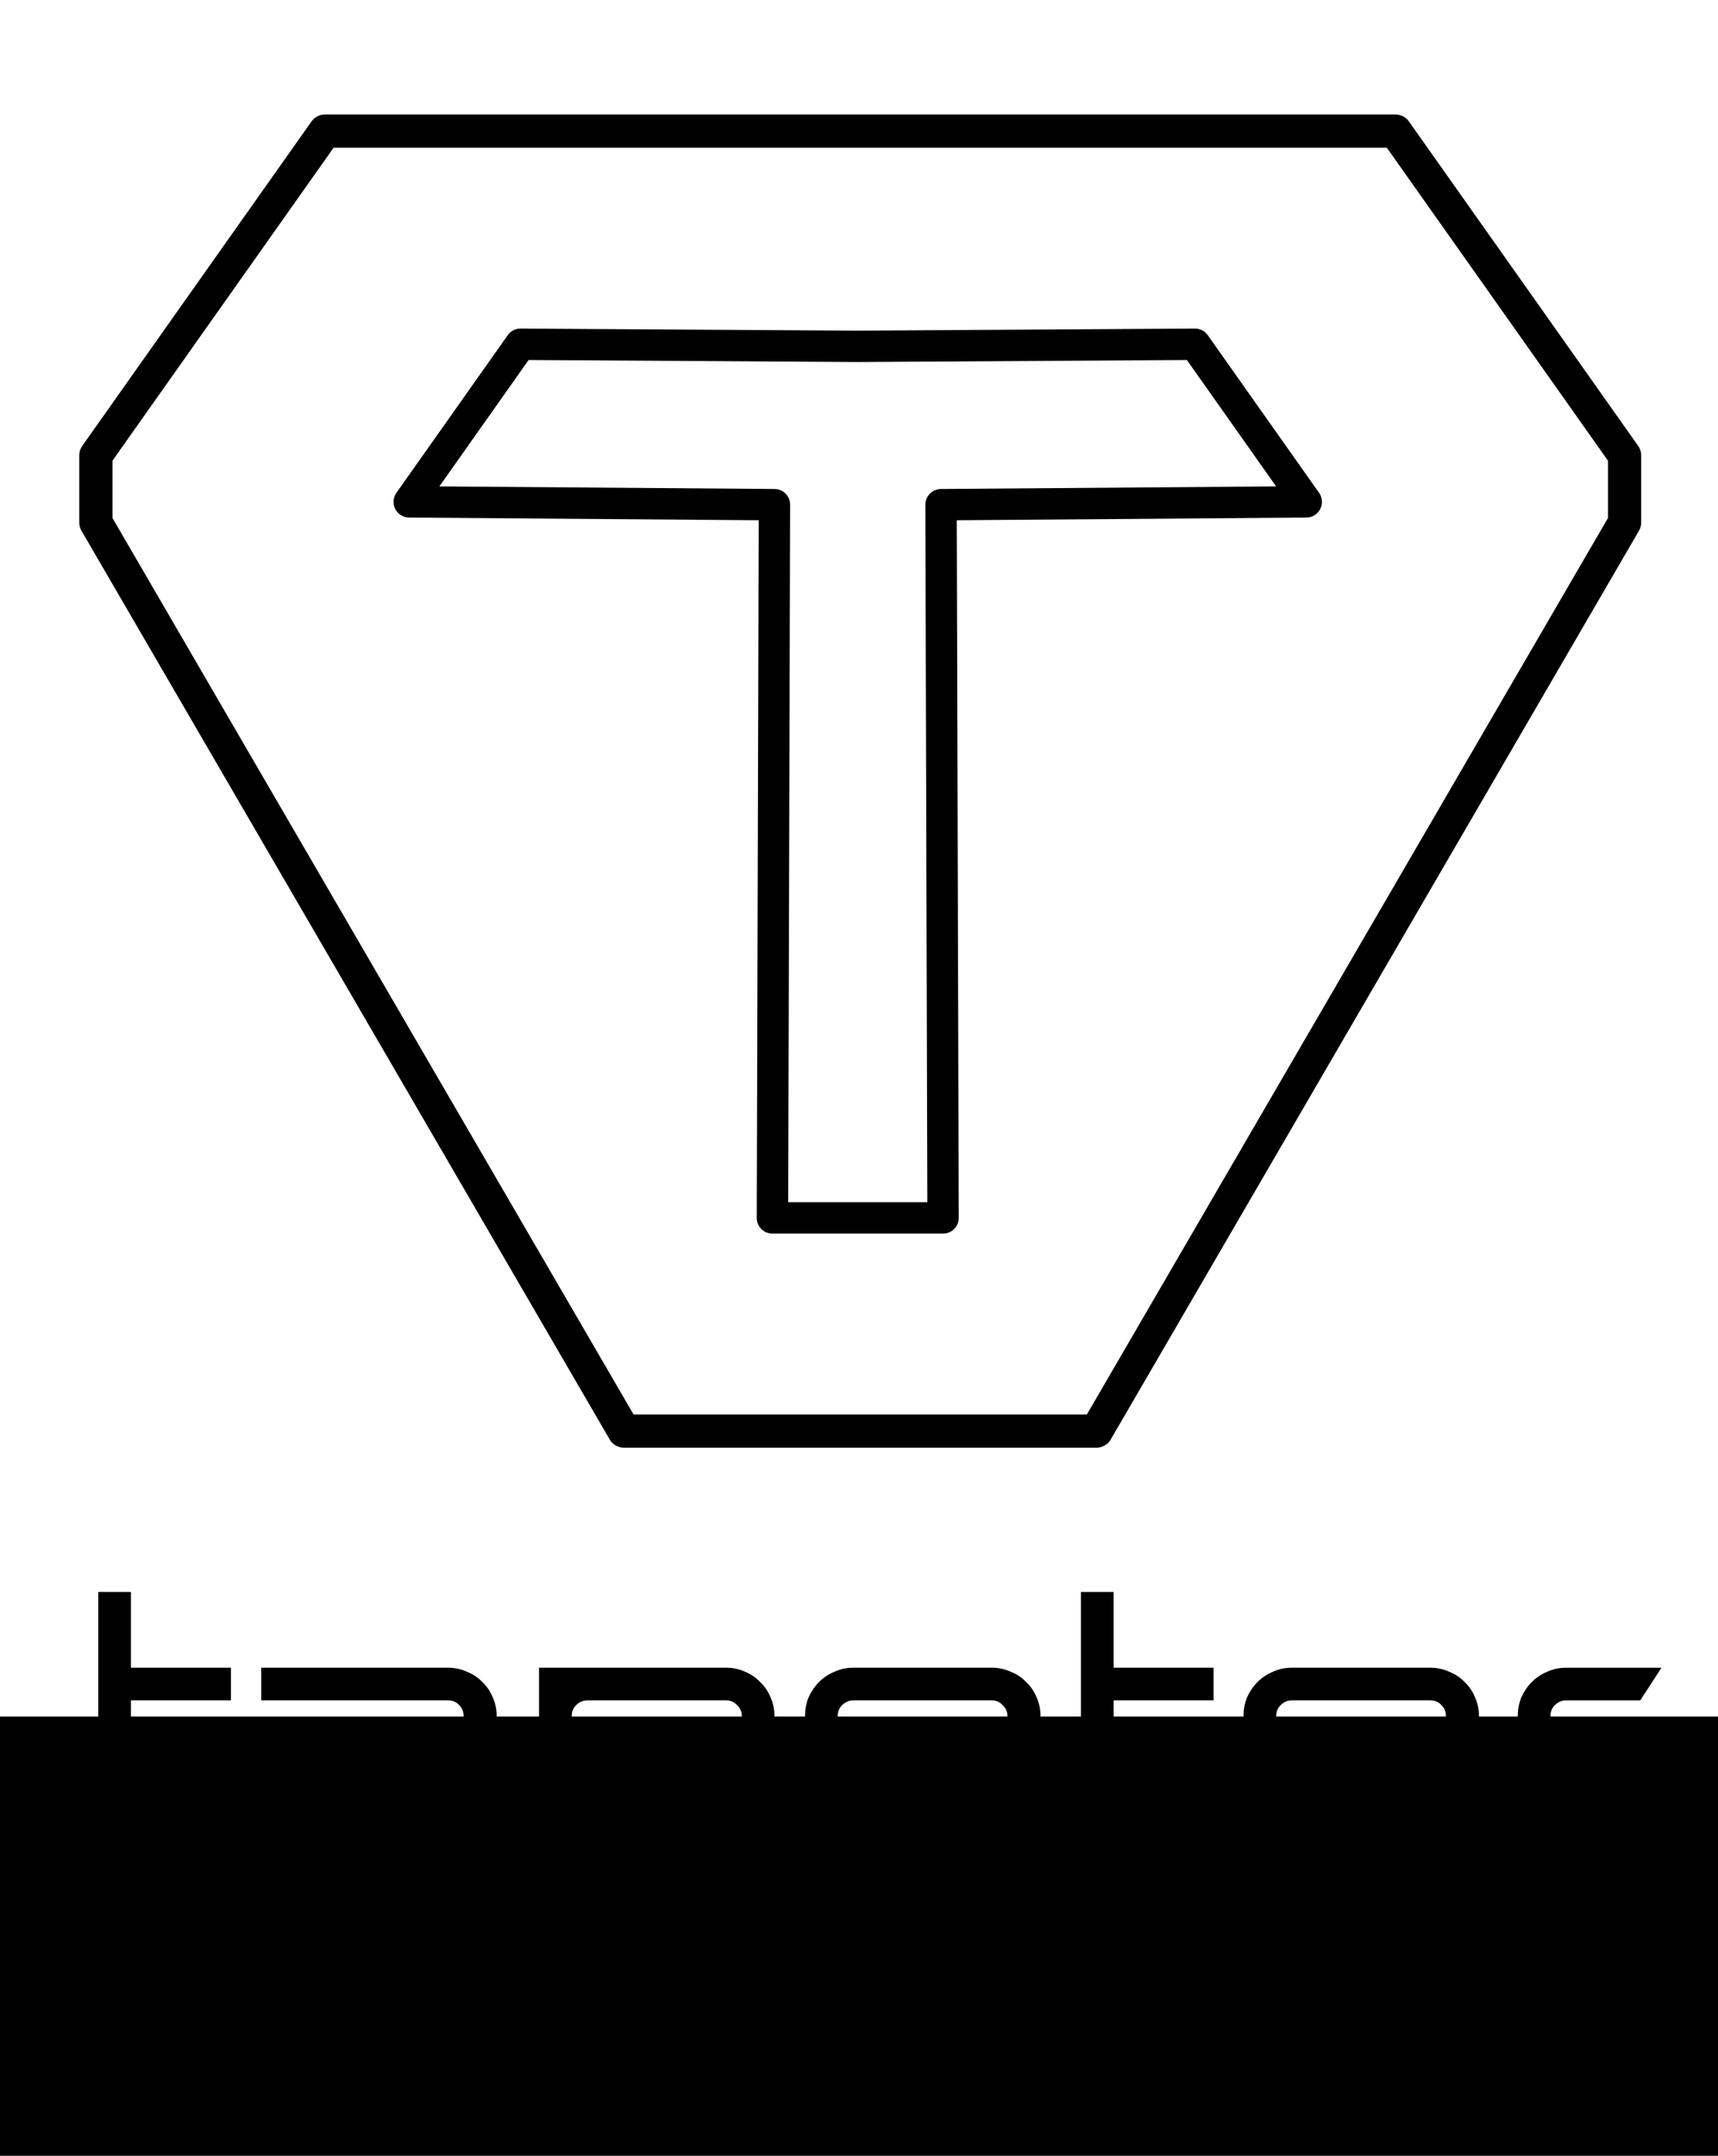 <?xml version="1.0" encoding="UTF-8" standalone="no"?>
<!-- Created with Inkscape (http://www.inkscape.org/) -->

<svg
   width="52"
   height="65.223"
   id="svg3921"
   version="1.1"
   inkscape:version="1.2 (1:1.2+202206011326+fc4e4096c5)"
   sodipodi:docname="tapster-scaled2.svg"
   inkscape:export-filename="/Users/hugs/Projects/logos/logos/tapster-logo-color-transparent-background.png"
   inkscape:export-xdpi="90"
   inkscape:export-ydpi="90"
   viewBox="0 0 48.75 61.147"
   xmlns:inkscape="http://www.inkscape.org/namespaces/inkscape"
   xmlns:sodipodi="http://sodipodi.sourceforge.net/DTD/sodipodi-0.dtd"
   xmlns="http://www.w3.org/2000/svg"
   xmlns:svg="http://www.w3.org/2000/svg"
   xmlns:rdf="http://www.w3.org/1999/02/22-rdf-syntax-ns#"
   xmlns:cc="http://creativecommons.org/ns#"
   xmlns:dc="http://purl.org/dc/elements/1.1/">
  <defs
     id="defs3923" />
  <sodipodi:namedview
     id="base"
     pagecolor="#ffffff"
     bordercolor="#666666"
     borderopacity="1.0"
     inkscape:pageopacity="0.0"
     inkscape:pageshadow="2"
     inkscape:zoom="6.12"
     inkscape:cx="90.849673"
     inkscape:cy="44.852941"
     inkscape:document-units="mm"
     inkscape:current-layer="layer1"
     showgrid="false"
     fit-margin-top="0"
     fit-margin-left="0"
     fit-margin-right="0"
     fit-margin-bottom="0"
     units="mm"
     inkscape:window-width="1600"
     inkscape:window-height="784"
     inkscape:window-x="0"
     inkscape:window-y="0"
     inkscape:window-maximized="1"
     inkscape:showpageshadow="2"
     inkscape:pagecheckerboard="0"
     inkscape:deskcolor="#d1d1d1" />
  <g
     inkscape:label="Layer 1"
     inkscape:groupmode="layer"
     id="layer1"
     transform="translate(-41.014,-33.059)">
    <rect
       style="fill:#000000;fill-opacity:0;stroke:none;stroke-width:0.314"
       id="rect4568"
       width="48.75"
       height="61.147"
       x="41.014"
       y="33.059" />
    <g
       id="g4485"
       transform="matrix(0.314,0,0,0.314,26.918,21.412)"
       style="fill:#000000;fill-opacity:0;stroke:#000000;stroke-width:2.835;stroke-linejoin:round;stroke-miterlimit:4;stroke-dasharray:none;stroke-opacity:1">
      <path
         sodipodi:nodetypes="ccccccccccc"
         inkscape:connector-curvature="0"
         id="path3139"
         d="m 114.698,147.108 0.179,-64.428 -33.003,-0.253 10.058,-14.238 30.474,0.189 30.474,-0.189 10.058,14.238 -33.003,0.253 0.179,64.428 H 122.406 Z"
         style="fill:#000000;fill-opacity:0;stroke:#000000;stroke-width:2.835;stroke-linejoin:round;stroke-miterlimit:4;stroke-dasharray:none;stroke-opacity:1" />
    </g>
    <g
       transform="matrix(-0.314,0,0,0.314,103.859,21.412)"
       id="g4485-9"
       style="stroke:#000000;stroke-opacity:1">
      <path
         sodipodi:nodetypes="ccccccccccc"
         inkscape:connector-curvature="0"
         id="path3137-7"
         d="M 101.061,166.364 53.332,84.29 v -6.061 l 20.708,-29.294 H 122.406 170.772 l 20.708,29.294 v 6.061 L 143.751,166.364 H 122.406 Z"
         style="fill:none;stroke:#000000;stroke-width:3;stroke-linecap:butt;stroke-linejoin:round;stroke-miterlimit:4;stroke-dasharray:none;stroke-opacity:1" />
    </g>
    <flowRoot
       xml:space="preserve"
       id="flowRoot4521"
       style="font-style:normal;font-weight:normal;line-height:0.01%;font-family:sans-serif;letter-spacing:0px;word-spacing:0px;fill:#000000;fill-opacity:1;stroke:none"
       transform="matrix(0.314,0,0,0.314,43.208,37.577)"><flowRegion
         id="flowRegion4523"
         style="font-family:sans-serif"><rect
           id="rect4525"
           width="279.88"
           height="43.837"
           x="-28.903"
           y="140.663" /></flowRegion><flowPara
         id="flowPara4527"
         style="font-size:40px;line-height:1.25;font-family:sans-serif">tapst</flowPara></flowRoot>
    <g
       id="g4554"
       transform="matrix(0.314,0,0,0.314,26.098,23.318)"
       style="fill:#000000;fill-opacity:1">
      <g
         id="text4535"
         style="font-style:normal;font-weight:normal;font-size:40px;line-height:125%;font-family:Sans;letter-spacing:0px;word-spacing:0px;fill:#000000;fill-opacity:1;stroke:none">
        <path
           id="path4540"
           style="font-variant:normal;font-weight:300;font-stretch:normal;font-size:36px;line-height:125%;font-family:Orbitron;-inkscape-font-specification:'Orbitron Light';text-align:start;writing-mode:lr-tb;text-anchor:start;fill:#000000;fill-opacity:1"
           d="m 59.335,184.62 v 13.572 c -5e-6,0.384 0.132,0.72 0.396,1.008 0.288,0.264 0.624,0.396 1.008,0.396 h 7.632 v 2.952 h -7.632 c -0.624,0 -1.2,-0.108 -1.728,-0.324 -0.528,-0.24 -0.984,-0.552 -1.368,-0.936 -0.384,-0.408 -0.696,-0.876 -0.936,-1.404 -0.216,-0.528 -0.324,-1.092 -0.324,-1.692 v -23.364 h 2.952 v 6.84 h 9.036 v 2.952 h -9.036"
           inkscape:connector-curvature="0" />
        <path
           id="path4542"
           style="font-variant:normal;font-weight:300;font-stretch:normal;font-size:36px;line-height:125%;font-family:Orbitron;-inkscape-font-specification:'Orbitron Light';text-align:start;writing-mode:lr-tb;text-anchor:start;fill:#000000;fill-opacity:1"
           d="m 87.996,181.668 c 0.6,3e-5 1.164,0.12 1.692,0.36 0.552,0.216 1.02,0.528 1.404,0.936 0.408,0.384 0.72,0.84 0.936,1.368 0.24,0.528 0.36,1.092 0.36,1.692 v 16.524 h -16.92 c -0.6,0 -1.164,-0.108 -1.692,-0.324 -0.528,-0.24 -0.996,-0.552 -1.404,-0.936 -0.384,-0.408 -0.696,-0.876 -0.936,-1.404 -0.216,-0.528 -0.324,-1.092 -0.324,-1.692 v -7.56 h 18.288 v -4.608 c -2e-5,-0.384 -0.132,-0.708 -0.396,-0.972 -0.264,-0.288 -0.6,-0.432 -1.008,-0.432 h -16.884 v -2.952 h 16.884 m 1.404,11.916 h -15.336 v 4.608 c -5e-6,0.384 0.132,0.72 0.396,1.008 0.288,0.264 0.624,0.396 1.008,0.396 h 13.932 v -6.012"
           inkscape:connector-curvature="0" />
        <path
           id="path4544"
           style="font-variant:normal;font-weight:300;font-stretch:normal;font-size:36px;line-height:125%;font-family:Orbitron;-inkscape-font-specification:'Orbitron Light';text-align:start;writing-mode:lr-tb;text-anchor:start;fill:#000000;fill-opacity:1"
           d="m 113.136,181.668 c 0.6,3e-5 1.164,0.12 1.692,0.36 0.528,0.216 0.984,0.528 1.368,0.936 0.408,0.384 0.72,0.84 0.936,1.368 0.24,0.528 0.36,1.092 0.36,1.692 v 12.168 c -2e-5,0.6 -0.12,1.164 -0.36,1.692 -0.216,0.528 -0.528,0.996 -0.936,1.404 -0.384,0.384 -0.84,0.696 -1.368,0.936 -0.528,0.216 -1.092,0.324 -1.692,0.324 H 99.168 v 8.28 h -2.952 v -29.16 h 16.92 m 1.404,4.356 c -2e-5,-0.384 -0.144,-0.708 -0.432,-0.972 -0.264,-0.288 -0.588,-0.432 -0.972,-0.432 h -12.528 c -0.408,2e-5 -0.756,0.144 -1.044,0.432 -0.264,0.264 -0.396,0.588 -0.396,0.972 v 12.168 c -5e-6,0.384 0.132,0.72 0.396,1.008 0.288,0.264 0.636,0.396 1.044,0.396 h 12.528 c 0.384,1e-5 0.708,-0.132 0.972,-0.396 0.288,-0.288 0.432,-0.624 0.432,-1.008 v -12.168"
           inkscape:connector-curvature="0" />
        <path
           id="path4546"
           style="font-variant:normal;font-weight:300;font-stretch:normal;font-size:36px;line-height:125%;font-family:Orbitron;-inkscape-font-specification:'Orbitron Light';text-align:start;writing-mode:lr-tb;text-anchor:start;fill:#000000;fill-opacity:1"
           d="m 141.533,186.312 h -2.988 v -0.288 c -2e-5,-0.384 -0.144,-0.708 -0.432,-0.972 -0.264,-0.288 -0.588,-0.432 -0.972,-0.432 h -12.528 c -0.384,2e-5 -0.72,0.144 -1.008,0.432 -0.264,0.264 -0.396,0.588 -0.396,0.972 v 3.204 c 0,0.384 0.132,0.72 0.396,1.008 0.288,0.264 0.624,0.396 1.008,0.396 h 12.528 c 0.6,2e-5 1.164,0.12 1.692,0.36 0.552,0.216 1.02,0.528 1.404,0.936 0.408,0.384 0.72,0.84 0.936,1.368 0.24,0.528 0.36,1.092 0.36,1.692 v 3.204 c -2e-5,0.6 -0.12,1.164 -0.36,1.692 -0.216,0.528 -0.528,0.996 -0.936,1.404 -0.384,0.384 -0.852,0.696 -1.404,0.936 -0.528,0.216 -1.092,0.324 -1.692,0.324 h -12.528 c -0.6,0 -1.164,-0.108 -1.692,-0.324 -0.528,-0.24 -0.996,-0.552 -1.404,-0.936 -0.384,-0.408 -0.696,-0.876 -0.936,-1.404 -0.216,-0.528 -0.324,-1.092 -0.324,-1.692 v -0.288 h 2.952 v 0.288 c 0,0.384 0.132,0.72 0.396,1.008 0.288,0.264 0.624,0.396 1.008,0.396 h 12.528 c 0.384,1e-5 0.708,-0.132 0.972,-0.396 0.288,-0.288 0.432,-0.624 0.432,-1.008 v -3.204 c -2e-5,-0.384 -0.144,-0.708 -0.432,-0.972 -0.264,-0.288 -0.588,-0.432 -0.972,-0.432 h -12.528 c -0.6,1e-5 -1.164,-0.108 -1.692,-0.324 -0.528,-0.24 -0.996,-0.552 -1.404,-0.936 -0.384,-0.408 -0.696,-0.876 -0.936,-1.404 -0.216,-0.528 -0.324,-1.092 -0.324,-1.692 v -3.204 c 0,-0.6 0.108,-1.164 0.324,-1.692 0.24,-0.528 0.552,-0.984 0.936,-1.368 0.408,-0.408 0.876,-0.72 1.404,-0.936 0.528,-0.24 1.092,-0.36 1.692,-0.36 h 12.528 c 0.6,3e-5 1.164,0.12 1.692,0.36 0.552,0.216 1.02,0.528 1.404,0.936 0.408,0.384 0.72,0.84 0.936,1.368 0.24,0.528 0.36,1.092 0.36,1.692 v 0.288"
           inkscape:connector-curvature="0" />
        <path
           id="path4548"
           style="font-variant:normal;font-weight:300;font-stretch:normal;font-size:36px;line-height:125%;font-family:Orbitron;-inkscape-font-specification:'Orbitron Light';text-align:start;writing-mode:lr-tb;text-anchor:start;fill:#000000;fill-opacity:1"
           d="m 148.139,184.62 v 13.572 c 0,0.384 0.132,0.72 0.396,1.008 0.288,0.264 0.624,0.396 1.008,0.396 h 7.632 v 2.952 h -7.632 c -0.624,0 -1.2,-0.108 -1.728,-0.324 -0.528,-0.24 -0.984,-0.552 -1.368,-0.936 -0.384,-0.408 -0.696,-0.876 -0.936,-1.404 -0.216,-0.528 -0.324,-1.092 -0.324,-1.692 v -23.364 h 2.952 v 6.84 h 9.036 v 2.952 h -9.036"
           inkscape:connector-curvature="0" />
        <path
           id="path4550"
           style="font-variant:normal;font-weight:300;font-stretch:normal;font-size:36px;line-height:125%;font-family:Orbitron;-inkscape-font-specification:'Orbitron Light';text-align:start;writing-mode:lr-tb;text-anchor:start;fill:#000000;fill-opacity:1"
           d="m 176.765,181.668 c 0.6,3e-5 1.164,0.12 1.692,0.36 0.552,0.216 1.02,0.528 1.404,0.936 0.408,0.384 0.72,0.84 0.936,1.368 0.24,0.528 0.36,1.092 0.36,1.692 v 7.56 h -18.324 v 4.608 c -1e-5,0.384 0.132,0.72 0.396,1.008 0.288,0.264 0.624,0.396 1.008,0.396 h 16.92 v 2.952 h -16.92 c -0.6,0 -1.164,-0.108 -1.692,-0.324 -0.528,-0.24 -0.996,-0.552 -1.404,-0.936 -0.384,-0.408 -0.696,-0.876 -0.936,-1.404 -0.216,-0.528 -0.324,-1.092 -0.324,-1.692 v -12.168 c 0,-0.6 0.108,-1.164 0.324,-1.692 0.24,-0.528 0.552,-0.984 0.936,-1.368 0.408,-0.408 0.876,-0.72 1.404,-0.936 0.528,-0.24 1.092,-0.36 1.692,-0.36 h 12.528 m 1.404,8.964 v -4.608 c -2e-5,-0.384 -0.132,-0.708 -0.396,-0.972 -0.264,-0.288 -0.6,-0.432 -1.008,-0.432 h -12.528 c -0.384,2e-5 -0.72,0.144 -1.008,0.432 -0.264,0.264 -0.396,0.588 -0.396,0.972 v 4.608 h 15.336"
           inkscape:connector-curvature="0" />
        <path
           sodipodi:nodetypes="cccccccsccccc"
           inkscape:connector-curvature="0"
           id="path4552"
           style="font-variant:normal;font-weight:300;font-stretch:normal;font-size:36px;line-height:125%;font-family:Orbitron;-inkscape-font-specification:'Orbitron Light';text-align:start;writing-mode:lr-tb;text-anchor:start;fill:#000000;fill-opacity:1"
           d="m 197.651,181.668 -1.916,2.952 H 189.023 c -0.384,2e-5 -0.72,0.144 -1.008,0.432 -0.264,0.264 -0.396,0.588 -0.396,0.972 v 16.524 h -2.952 v -16.524 c 0,-0.6 0.108,-1.164 0.324,-1.692 0.24,-0.528 0.552,-0.984 0.936,-1.368 0.408,-0.408 0.876,-0.72 1.404,-0.936 0.528,-0.24 1.092,-0.36 1.692,-0.36 h 8.628" />
      </g>
    </g>
  </g>
</svg>
